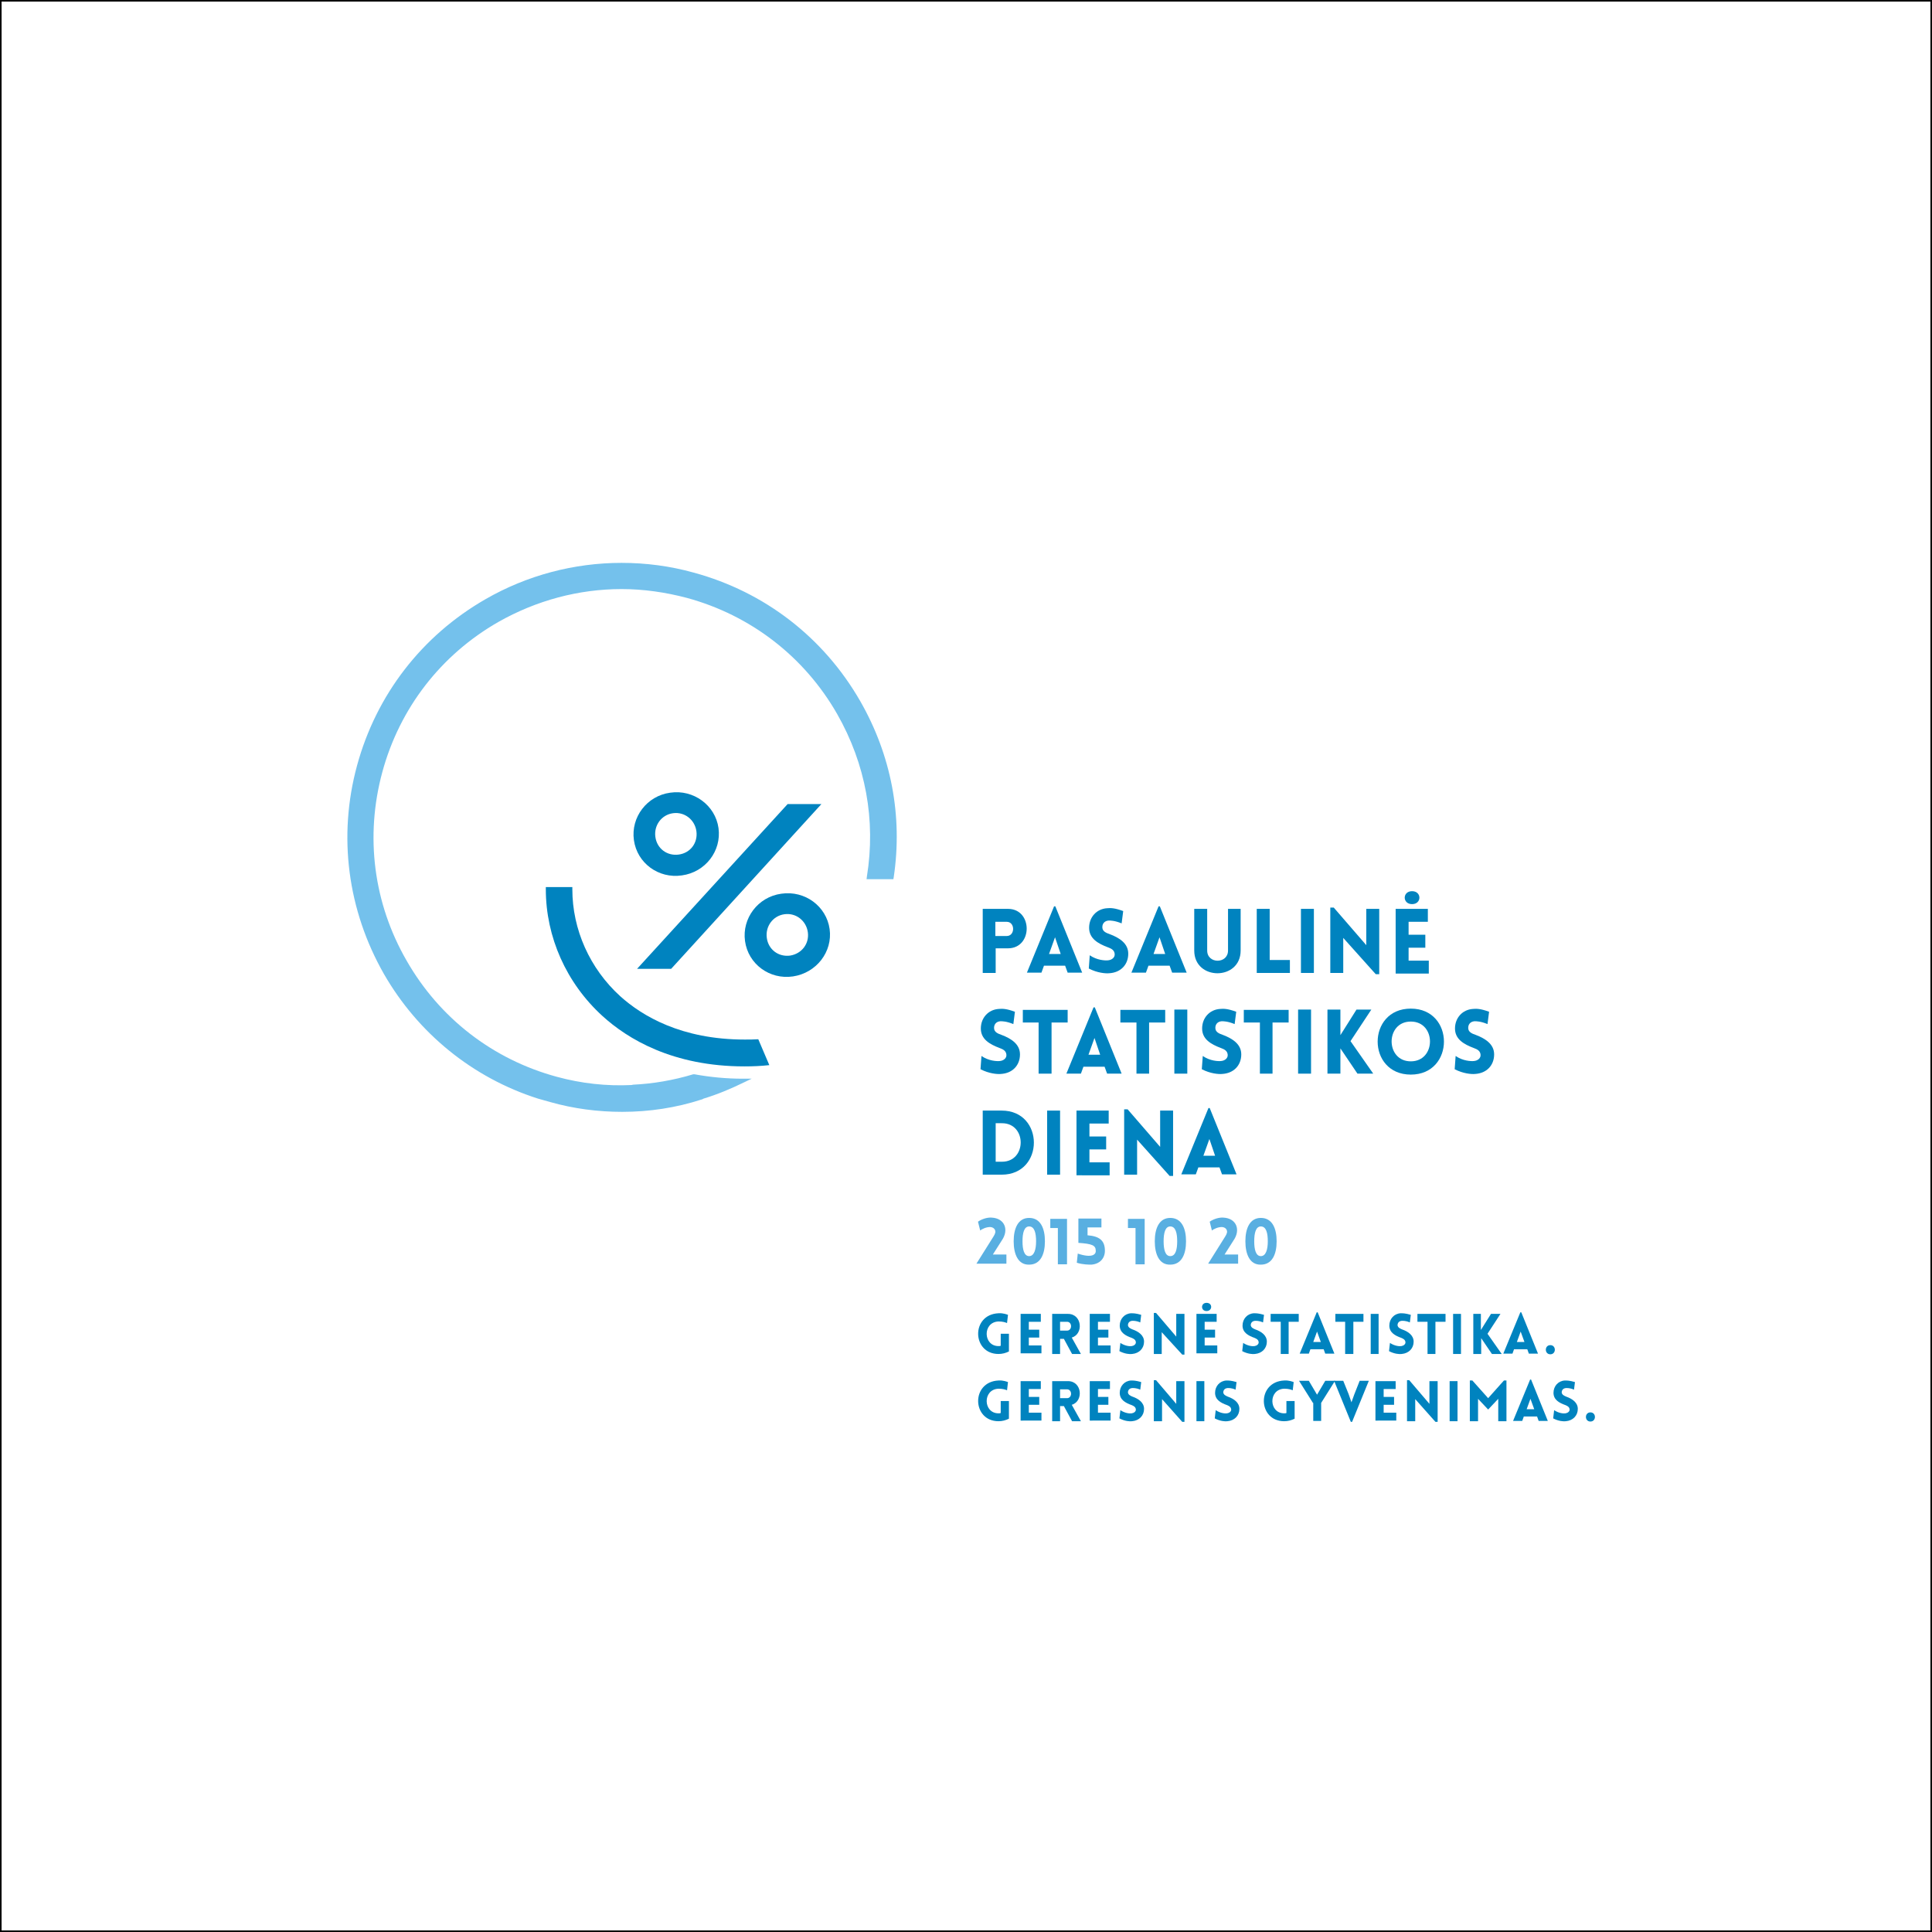 <?xml version="1.0" encoding="utf-8"?>
<!-- Generator: Adobe Illustrator 19.0.0, SVG Export Plug-In . SVG Version: 6.00 Build 0)  -->
<svg version="1.1" id="Layer_1" xmlns="http://www.w3.org/2000/svg" xmlns:xlink="http://www.w3.org/1999/xlink" x="0px" y="0px"
	 viewBox="0 0 612 612" style="enable-background:new 0 0 612 612;" xml:space="preserve">
<rect x="0" y="0" width="612" height="612" fill="#333333" stroke="none"/>
<style type="text/css">
	.st0{fill:#FFFFFF;stroke:#000000;stroke-miterlimit:10;}
	.st1{fill:#0083BF;}
	.st2{fill:#74C1EC;}
	.st3{fill:#59AFE1;}
</style>
<rect y="0" class="st0" width="612" height="612"/>
<g>
	<g>
		<path class="st1" d="M311.3,308.2v-20.3h8c7.9,0,7.9,12.5,0,12.5h-3.9v7.8H311.3z M318.9,296.5c2.7,0,2.7-4.5,0-4.5h-3.6v4.5
			H318.9z"/>
		<path class="st1" d="M333.9,287.1h0.4l8.5,21h-4.6l-0.8-2.2h-6.7l-0.8,2.2h-4.6L333.9,287.1z M336,302.2l-1.8-5.3l-1.9,5.3H336z"
			/>
		<path class="st1" d="M345.2,302.6c2.3,1.6,4.9,1.7,5.8,1.6c1.2-0.1,2.2-0.9,2.1-2c-0.1-1.2-1-1.7-2.1-2.1c-3.2-1.2-6-2.8-6-6.2
			c0-3.4,2.4-6,5.7-6.2c1.1-0.1,2.4-0.1,5.1,0.9l-0.5,3.9c-2.2-0.9-3.5-0.9-4.1-0.9c-1.4,0.1-2.1,1.1-2,2.3c0.1,1.1,1.1,1.6,2.3,2
			c3.2,1.2,5.9,3,5.9,6.2c0,3.4-2.3,6-6.1,6.2c-1.1,0.1-3.7-0.1-6.4-1.5L345.2,302.6z"/>
		<path class="st1" d="M367,287.1h0.4l8.5,21h-4.6l-0.8-2.2h-6.7l-0.8,2.2h-4.6L367,287.1z M369.1,302.2l-1.8-5.3l-1.9,5.3H369.1z"
			/>
		<path class="st1" d="M378.3,301.1v-13.2h4.1v13.2c0,4.3,6.6,4.3,6.6,0v-13.2h4v13.2C393,310.7,378.3,310.7,378.3,301.1z"/>
		<path class="st1" d="M402.2,287.9v16.2h6.4v4.1h-10.5v-20.3H402.2z"/>
		<path class="st1" d="M412.1,308.2v-20.3h4.1v20.3H412.1z"/>
		<path class="st1" d="M425.5,308.2h-4.1v-20.7h1.1l10.3,11.9v-11.5h4.1v20.7h-1.1l-10.3-11.5V308.2z"/>
		<path class="st1" d="M442.1,308.2v-20.3h10.2v4.1h-6.1v4.1h5.3v4.1h-5.3v4.1h6.4v4.1H442.1z M447.3,286.4c-3.1,0-3.1-4.1,0-4.1
			C450.4,282.3,450.4,286.4,447.3,286.4z"/>
		<path class="st1" d="M310.9,334.5c2.3,1.6,4.9,1.7,5.8,1.6c1.2-0.1,2.2-0.9,2.1-2c-0.1-1.2-1-1.7-2.1-2.1c-3.2-1.2-6-2.8-6-6.2
			c0-3.4,2.4-6,5.7-6.2c1.1-0.1,2.4-0.1,5.1,0.9l-0.5,3.9c-2.2-0.9-3.5-0.9-4.1-0.9c-1.4,0.1-2.1,1.1-2,2.3c0.1,1.1,1.1,1.6,2.3,2
			c3.2,1.2,5.9,3,5.9,6.2c0,3.4-2.3,6-6.1,6.2c-1.1,0.1-3.7-0.1-6.4-1.5L310.9,334.5z"/>
		<path class="st1" d="M329,340.1v-16.2H324v-4h14.2v4h-5.1v16.2H329z"/>
		<path class="st1" d="M346.4,319.1h0.4l8.5,21h-4.6l-0.8-2.2h-6.7l-0.8,2.2h-4.6L346.4,319.1z M348.5,334.1l-1.8-5.3l-1.9,5.3
			H348.5z"/>
		<path class="st1" d="M360,340.1v-16.2h-5.1v-4h14.2v4H364v16.2H360z"/>
		<path class="st1" d="M372,340.1v-20.3h4.1v20.3H372z"/>
		<path class="st1" d="M381,334.5c2.3,1.6,4.9,1.7,5.8,1.6c1.2-0.1,2.2-0.9,2.1-2c-0.1-1.2-1-1.7-2.1-2.1c-3.2-1.2-6-2.8-6-6.2
			c0-3.4,2.4-6,5.7-6.2c1.1-0.1,2.4-0.1,5.1,0.9l-0.5,3.9c-2.2-0.9-3.5-0.9-4.1-0.9c-1.4,0.1-2.1,1.1-2,2.3c0.1,1.1,1.1,1.6,2.3,2
			c3.2,1.2,5.9,3,5.9,6.2c0,3.4-2.3,6-6.1,6.2c-1.1,0.1-3.7-0.1-6.4-1.5L381,334.5z"/>
		<path class="st1" d="M399.1,340.1v-16.2h-5.1v-4h14.2v4h-5.1v16.2H399.1z"/>
		<path class="st1" d="M411.2,340.1v-20.3h4.1v20.3H411.2z"/>
		<path class="st1" d="M420.5,319.8h4.1c0,2.7,0,5.4,0,8.1l5.1-8.1h4.7l-6.6,10l7.2,10.3h-5l-5.4-8c0,2.6,0,5.3,0,8h-4.1V319.8z"/>
		<path class="st1" d="M446.9,319.5c14,0,14,20.9,0,20.9C432.9,340.4,432.9,319.5,446.9,319.5z M446.9,323.6c-8.1,0-8.1,12.6,0,12.6
			S455,323.6,446.9,323.6z"/>
		<path class="st1" d="M461.1,334.5c2.3,1.6,4.9,1.7,5.8,1.6c1.2-0.1,2.2-0.9,2.1-2c-0.1-1.2-1-1.7-2.1-2.1c-3.2-1.2-6-2.8-6-6.2
			c0-3.4,2.4-6,5.7-6.2c1.1-0.1,2.4-0.1,5.1,0.9l-0.5,3.9c-2.2-0.9-3.5-0.9-4.1-0.9c-1.4,0.1-2.1,1.1-2,2.3c0.1,1.1,1.1,1.6,2.3,2
			c3.2,1.2,5.9,3,5.9,6.2c0,3.4-2.3,6-6.1,6.2c-1.1,0.1-3.7-0.1-6.4-1.5L461.1,334.5z"/>
		<path class="st1" d="M317.3,372.1h-6v-20.3h6C330.9,351.8,330.9,372.1,317.3,372.1z M315.4,355.8V368h2c7.9,0,7.9-12.2,0-12.2
			H315.4z"/>
		<path class="st1" d="M331.7,372.1v-20.3h4.1v20.3H331.7z"/>
		<path class="st1" d="M341,372.1v-20.3h10.2v4.1h-6.1v4.1h5.3v4.1h-5.3v4.1h6.4v4.1H341z"/>
		<path class="st1" d="M360.2,372.1h-4.1v-20.7h1.1l10.3,11.9v-11.5h4.1v20.7h-1.1L360.2,361V372.1z"/>
		<path class="st1" d="M382.8,351h0.4l8.5,21h-4.6l-0.8-2.2h-6.7l-0.8,2.2h-4.6L382.8,351z M384.9,366.1l-1.8-5.3l-1.9,5.3H384.9z"
			/>
		<path class="st1" d="M316.3,428.9c-8.4,0-8.8-12.5,0-12.9c1.5-0.1,2.7,0.4,3,0.5l-0.3,2.6c-0.5-0.2-1.3-0.5-2.7-0.5
			c-5.1,0.2-4.9,7.8,0,7.8c0.2,0,0.5,0,0.7-0.1v-3.8h2.6v5.6C318.6,428.6,317.5,428.9,316.3,428.9z"/>
		<path class="st1" d="M323.3,428.9v-12.7h6.4v2.5h-3.8v2.5h3.3v2.5h-3.3v2.5h4v2.5H323.3z"/>
		<path class="st1" d="M339.6,428.9l-2.6-4.8h-1.2v4.8h-2.5v-12.7h5c4.5,0,5,6.4,1.2,7.5l2.9,5.2H339.6z M335.8,421.5h2.2
			c1.7,0,1.7-2.8,0-2.8h-2.2V421.5z"/>
		<path class="st1" d="M345.2,428.9v-12.7h6.4v2.5h-3.8v2.5h3.3v2.5h-3.3v2.5h4v2.5H345.2z"/>
		<path class="st1" d="M354.9,425.4c1.5,1,3,1.1,3.6,1c0.7-0.1,1.4-0.6,1.3-1.3c-0.1-0.7-0.6-1-1.3-1.3c-2-0.7-3.8-1.7-3.8-3.9
			c0-2.1,1.5-3.8,3.6-3.9c0.7,0,1.5,0,3.2,0.5l-0.3,2.4c-1.4-0.6-2.2-0.5-2.6-0.5c-0.9,0.1-1.3,0.7-1.3,1.4c0.1,0.7,0.7,1,1.4,1.3
			c2,0.7,3.7,1.9,3.7,3.9c0,2.1-1.5,3.7-3.8,3.9c-0.7,0.1-2.3,0-4-0.9L354.9,425.4z"/>
		<path class="st1" d="M368,428.9h-2.5v-13h0.7l6.4,7.5v-7.2h2.6v12.9h-0.7L368,422V428.9z"/>
		<path class="st1" d="M379,428.9v-12.7h6.4v2.5h-3.8v2.5h3.3v2.5h-3.3v2.5h4v2.5H379z M382.2,415.3c-1.9,0-1.9-2.6,0-2.6
			C384.2,412.7,384.1,415.3,382.2,415.3z"/>
		<path class="st1" d="M393.8,425.4c1.5,1,3,1.1,3.6,1c0.7-0.1,1.4-0.6,1.3-1.3c-0.1-0.7-0.6-1-1.3-1.3c-2-0.7-3.8-1.7-3.8-3.9
			c0-2.1,1.5-3.8,3.6-3.9c0.7,0,1.5,0,3.2,0.5l-0.3,2.4c-1.4-0.6-2.2-0.5-2.6-0.5c-0.9,0.1-1.3,0.7-1.3,1.4c0.1,0.7,0.7,1,1.4,1.3
			c2,0.7,3.7,1.9,3.7,3.9c0,2.1-1.5,3.7-3.8,3.9c-0.7,0.1-2.3,0-4-0.9L393.8,425.4z"/>
		<path class="st1" d="M405.7,428.9v-10.2h-3.2v-2.5h8.9v2.5h-3.2v10.2H405.7z"/>
		<path class="st1" d="M417.1,415.7h0.3l5.3,13.1h-2.9l-0.5-1.4h-4.2l-0.5,1.4h-2.9L417.1,415.7z M418.4,425.1l-1.2-3.3l-1.2,3.3
			H418.4z"/>
		<path class="st1" d="M426.1,428.9v-10.2H423v-2.5h8.9v2.5h-3.2v10.2H426.1z"/>
		<path class="st1" d="M434.2,428.9v-12.7h2.5v12.7H434.2z"/>
		<path class="st1" d="M440.3,425.4c1.5,1,3,1.1,3.6,1c0.7-0.1,1.4-0.6,1.3-1.3c-0.1-0.7-0.6-1-1.3-1.3c-2-0.7-3.8-1.7-3.8-3.9
			c0-2.1,1.5-3.8,3.6-3.9c0.7,0,1.5,0,3.2,0.5l-0.3,2.4c-1.4-0.6-2.2-0.5-2.6-0.5c-0.9,0.1-1.3,0.7-1.3,1.4c0.1,0.7,0.7,1,1.4,1.3
			c2,0.7,3.7,1.9,3.7,3.9c0,2.1-1.5,3.7-3.8,3.9c-0.7,0.1-2.3,0-4-0.9L440.3,425.4z"/>
		<path class="st1" d="M452.2,428.9v-10.2h-3.2v-2.5h8.9v2.5h-3.2v10.2H452.2z"/>
		<path class="st1" d="M460.3,428.9v-12.7h2.5v12.7H460.3z"/>
		<path class="st1" d="M466.6,416.2h2.5c0,1.7,0,3.4,0,5.1l3.2-5.1h3l-4.1,6.3l4.5,6.4h-3.1l-3.4-5c0,1.6,0,3.3,0,5h-2.5V416.2z"/>
		<path class="st1" d="M481.6,415.7h0.3l5.3,13.1h-2.9l-0.5-1.4h-4.2l-0.5,1.4h-2.9L481.6,415.7z M482.9,425.1l-1.2-3.3l-1.2,3.3
			H482.9z"/>
		<path class="st1" d="M491.1,429c-1.9,0-1.9-2.9,0-2.9C493,426.1,493,429,491.1,429z"/>
		<path class="st1" d="M316.3,450.2c-8.4,0-8.8-12.5,0-12.9c1.5-0.1,2.7,0.4,3,0.5l-0.3,2.6c-0.5-0.2-1.3-0.5-2.7-0.5
			c-5.1,0.2-4.9,7.8,0,7.8c0.2,0,0.5,0,0.7-0.1v-3.8h2.6v5.6C318.6,449.9,317.5,450.2,316.3,450.2z"/>
		<path class="st1" d="M323.3,450.2v-12.7h6.4v2.5h-3.8v2.5h3.3v2.5h-3.3v2.5h4v2.5H323.3z"/>
		<path class="st1" d="M339.6,450.2l-2.6-4.8h-1.2v4.8h-2.5v-12.7h5c4.5,0,5,6.4,1.2,7.5l2.9,5.2H339.6z M335.8,442.9h2.2
			c1.7,0,1.7-2.8,0-2.8h-2.2V442.9z"/>
		<path class="st1" d="M345.2,450.2v-12.7h6.4v2.5h-3.8v2.5h3.3v2.5h-3.3v2.5h4v2.5H345.2z"/>
		<path class="st1" d="M354.9,446.7c1.5,1,3,1.1,3.6,1c0.7-0.1,1.4-0.6,1.3-1.3c-0.1-0.7-0.6-1-1.3-1.3c-2-0.7-3.8-1.7-3.8-3.9
			c0-2.1,1.5-3.8,3.6-3.9c0.7,0,1.5,0,3.2,0.5l-0.3,2.4c-1.4-0.6-2.2-0.5-2.6-0.5c-0.9,0.1-1.3,0.7-1.3,1.4c0.1,0.7,0.7,1,1.4,1.3
			c2,0.7,3.7,1.9,3.7,3.9c0,2.1-1.5,3.7-3.8,3.9c-0.7,0.1-2.3,0-4-0.9L354.9,446.7z"/>
		<path class="st1" d="M368,450.2h-2.5v-13h0.7l6.4,7.5v-7.2h2.6v12.9h-0.7l-6.4-7.2V450.2z"/>
		<path class="st1" d="M379,450.2v-12.7h2.5v12.7H379z"/>
		<path class="st1" d="M385.1,446.7c1.5,1,3,1.1,3.6,1c0.7-0.1,1.4-0.6,1.3-1.3c-0.1-0.7-0.6-1-1.3-1.3c-2-0.7-3.8-1.7-3.8-3.9
			c0-2.1,1.5-3.8,3.6-3.9c0.7,0,1.5,0,3.2,0.5l-0.3,2.4c-1.4-0.6-2.2-0.5-2.6-0.5c-0.9,0.1-1.3,0.7-1.3,1.4c0.1,0.7,0.7,1,1.4,1.3
			c2,0.7,3.7,1.9,3.7,3.9c0,2.1-1.5,3.7-3.8,3.9c-0.7,0.1-2.3,0-4-0.9L385.1,446.7z"/>
		<path class="st1" d="M406.8,450.2c-8.4,0-8.8-12.5,0-12.9c1.5-0.1,2.7,0.4,3,0.5l-0.3,2.6c-0.5-0.2-1.3-0.5-2.7-0.5
			c-5.1,0.2-4.9,7.8,0,7.8c0.2,0,0.5,0,0.7-0.1v-3.8h2.6v5.6C409.1,449.9,408,450.2,406.8,450.2z"/>
		<path class="st1" d="M415.9,444.4l-4.4-7h3.1l2.6,4.4l2.6-4.4h3.1l-4.4,7v5.7h-2.5V444.4z"/>
		<path class="st1" d="M427.9,450.4l-5.3-13h2.9l1.7,4.2l0.9,2.6l0.9-2.5l1.7-4.3h2.9l-5.3,13H427.9z"/>
		<path class="st1" d="M435.7,450.2v-12.7h6.4v2.5h-3.8v2.5h3.3v2.5h-3.3v2.5h4v2.5H435.7z"/>
		<path class="st1" d="M448.2,450.2h-2.5v-13h0.7l6.4,7.5v-7.2h2.6v12.9h-0.7l-6.4-7.2V450.2z"/>
		<path class="st1" d="M459.2,450.2v-12.7h2.5v12.7H459.2z"/>
		<path class="st1" d="M476.4,437.3h0.8v12.9h-2.6l0-7.1l-3.2,3.4l-3.2-3.4v7.1h-2.6v-12.9h0.8l5,5.6L476.4,437.3z"/>
		<path class="st1" d="M484.7,437h0.3l5.3,13.1h-2.9l-0.5-1.4h-4.2l-0.5,1.4h-2.9L484.7,437z M486,446.4l-1.2-3.3l-1.2,3.3H486z"/>
		<path class="st1" d="M492.3,446.7c1.5,1,3,1.1,3.6,1c0.7-0.1,1.4-0.6,1.3-1.3c-0.1-0.7-0.6-1-1.3-1.3c-2-0.7-3.8-1.7-3.8-3.9
			c0-2.1,1.5-3.8,3.6-3.9c0.7,0,1.5,0,3.2,0.5l-0.3,2.4c-1.4-0.6-2.2-0.5-2.6-0.5c-0.9,0.1-1.3,0.7-1.3,1.4c0.1,0.7,0.7,1,1.4,1.3
			c2,0.7,3.7,1.9,3.7,3.9c0,2.1-1.5,3.7-3.8,3.9c-0.7,0.1-2.3,0-4-0.9L492.3,446.7z"/>
		<path class="st1" d="M503.8,450.3c-1.9,0-1.9-2.9,0-2.9C505.7,447.4,505.7,450.3,503.8,450.3z"/>
	</g>
</g>
<g>
	<path class="st2" d="M197.1,352.2c-7.7,0-15.4-1-22.8-3.1c-1.3-0.4-2.6-0.7-3.9-1.1c-20.7-6.6-38-20.7-48.8-39.5
		c-11.5-20.2-14.6-43.6-8.5-66c6.1-22.4,20.5-41.1,40.7-52.7c13.2-7.6,28.1-11.5,43.1-11.5c7.7,0,15.4,1,22.9,3.1
		c22.4,6.1,41.1,20.5,52.7,40.7c9.8,17.1,13.5,36.4,10.6,55.8l-0.1,0.6h-8.5l0.1-0.8c2.9-17.9-0.4-35.7-9.4-51.5
		c-10.4-18.2-27.4-31.3-47.6-36.8c-6.8-1.8-13.8-2.8-20.7-2.8c-13.6,0-27,3.6-39,10.4c-18.2,10.4-31.3,27.3-36.8,47.6
		c-5.5,20.3-2.8,41.5,7.7,59.7c10.4,18.2,27.3,31.3,47.6,36.8c7.7,2.1,15.7,3,23.7,2.6l0.4-0.1c6.4-0.3,12.8-1.4,19.1-3.3l0.2,0
		l0.2,0c4.9,0.9,10.1,1.4,15.3,1.4l2.8,0l-2.5,1.2c-4.1,2-8.4,3.8-12.7,5.1l-0.2,0.1c-0.2,0.1-0.3,0.2-0.5,0.2
		C214.2,350.9,205.7,352.2,197.1,352.2z"/>
</g>
<path class="st1" d="M227.6,262.3c-1-7.2-7.9-12.3-15.3-11.2c-7.4,1-12.5,7.8-11.5,15c1,7.3,7.8,12.3,15.2,11.2
	C223.4,276.3,228.6,269.6,227.6,262.3z M215,270.7c-3.7,0.5-6.9-1.9-7.4-5.6c-0.5-3.6,1.9-7,5.6-7.5c3.7-0.5,6.9,2.1,7.4,5.7
	C221.1,267,218.7,270.2,215,270.7z"/>
<path class="st1" d="M262.8,294.3c-1-7.2-7.8-12.3-15.3-11.2c-7.4,1-12.5,7.8-11.5,15c1,7.3,7.8,12.3,15.2,11.2
	S263.8,301.5,262.8,294.3z M250.3,302.7c-3.7,0.5-6.9-1.9-7.4-5.6c-0.5-3.6,1.9-7,5.6-7.5c3.7-0.5,6.9,2.1,7.4,5.7
	C256.4,298.9,254,302.1,250.3,302.7z"/>
<g>
	<path class="st1" d="M212.6,306.9h-10.8l47.7-52.2h10.7L212.6,306.9z"/>
</g>
<path class="st1" d="M240.2,329.2c-1.4,0.1-2.9,0.1-4.3,0.1c-20.1,0-32.5-7.5-39.4-13.7c-9.7-8.8-15.2-21.2-15.2-33.9V281h-8.4v0.7
	c0,15.1,6.5,29.7,17.9,40.1c8,7.3,22.3,16,45,16c2.6,0,5.2-0.1,7.9-0.4L240.2,329.2z"/>
<path class="st3" d="M388.7,390.2c0-0.8-0.6-1.4-1.5-1.5c-1.3-0.1-2.9,0.7-3.3,1.1l-0.7-2.8c1.1-0.8,2.9-1.4,4.3-1.3
	c4.2,0.2,5.6,3.9,3.2,7.3l-2.8,4.4h4.3v2.9h-9.5l5.4-8.6C388.7,390.8,388.7,390.2,388.7,390.2z"/>
<path class="st3" d="M394.5,393.2c0-4.1,1.4-7.4,4.9-7.4c3.6,0,5,3.3,5,7.4c0,4.1-1.4,7.4-5,7.4
	C395.9,400.7,394.5,397.3,394.5,393.2z M401.6,393.2c0-2.6-0.5-4.7-2.2-4.7c-1.6,0-2.1,2.1-2.1,4.7c0,2.6,0.5,4.7,2.1,4.7
	C401,397.9,401.6,395.8,401.6,393.2z"/>
<path class="st3" d="M357.4,386.1h5.2v14.4h-2.9v-11.5h-2.4V386.1z"/>
<path class="st3" d="M365.8,393.2c0-4.1,1.4-7.4,4.9-7.4c3.6,0,5,3.3,5,7.4c0,4.1-1.4,7.4-5,7.4
	C367.2,400.7,365.8,397.3,365.8,393.2z M372.9,393.2c0-2.6-0.5-4.7-2.2-4.7c-1.6,0-2.1,2.1-2.1,4.7c0,2.6,0.5,4.7,2.1,4.7
	C372.4,397.9,372.9,395.8,372.9,393.2z"/>
<path class="st3" d="M315.3,390.2c0-0.8-0.6-1.4-1.5-1.5c-1.3-0.1-2.9,0.7-3.3,1.1l-0.7-2.8c1.1-0.8,2.9-1.4,4.3-1.3
	c4.2,0.2,5.6,3.9,3.2,7.3l-2.8,4.4h4.3v2.9h-9.5l5.4-8.6C315.3,390.8,315.3,390.2,315.3,390.2z"/>
<path class="st3" d="M321.1,393.2c0-4.1,1.4-7.4,4.9-7.4c3.6,0,5,3.3,5,7.4c0,4.1-1.4,7.4-5,7.4
	C322.5,400.7,321.1,397.3,321.1,393.2z M328.2,393.2c0-2.6-0.5-4.7-2.2-4.7c-1.6,0-2.1,2.1-2.1,4.7c0,2.6,0.5,4.7,2.1,4.7
	C327.6,397.9,328.2,395.8,328.2,393.2z"/>
<path class="st3" d="M332.8,386.1h5.2v14.4h-2.9v-11.5h-2.4V386.1z"/>
<path class="st3" d="M350,396.2c0,2.4-1.6,4.2-4.3,4.4c-0.7,0-2.7,0-4.6-0.6l0.3-2.9c4.5,1.5,5.8,0.3,5.7-0.9c0-1.7-1.1-2.2-5.5-2.5
	V386h7.3v2.8h-4.4v2.5C348.2,391.6,350,392.9,350,396.2z"/>
</svg>
